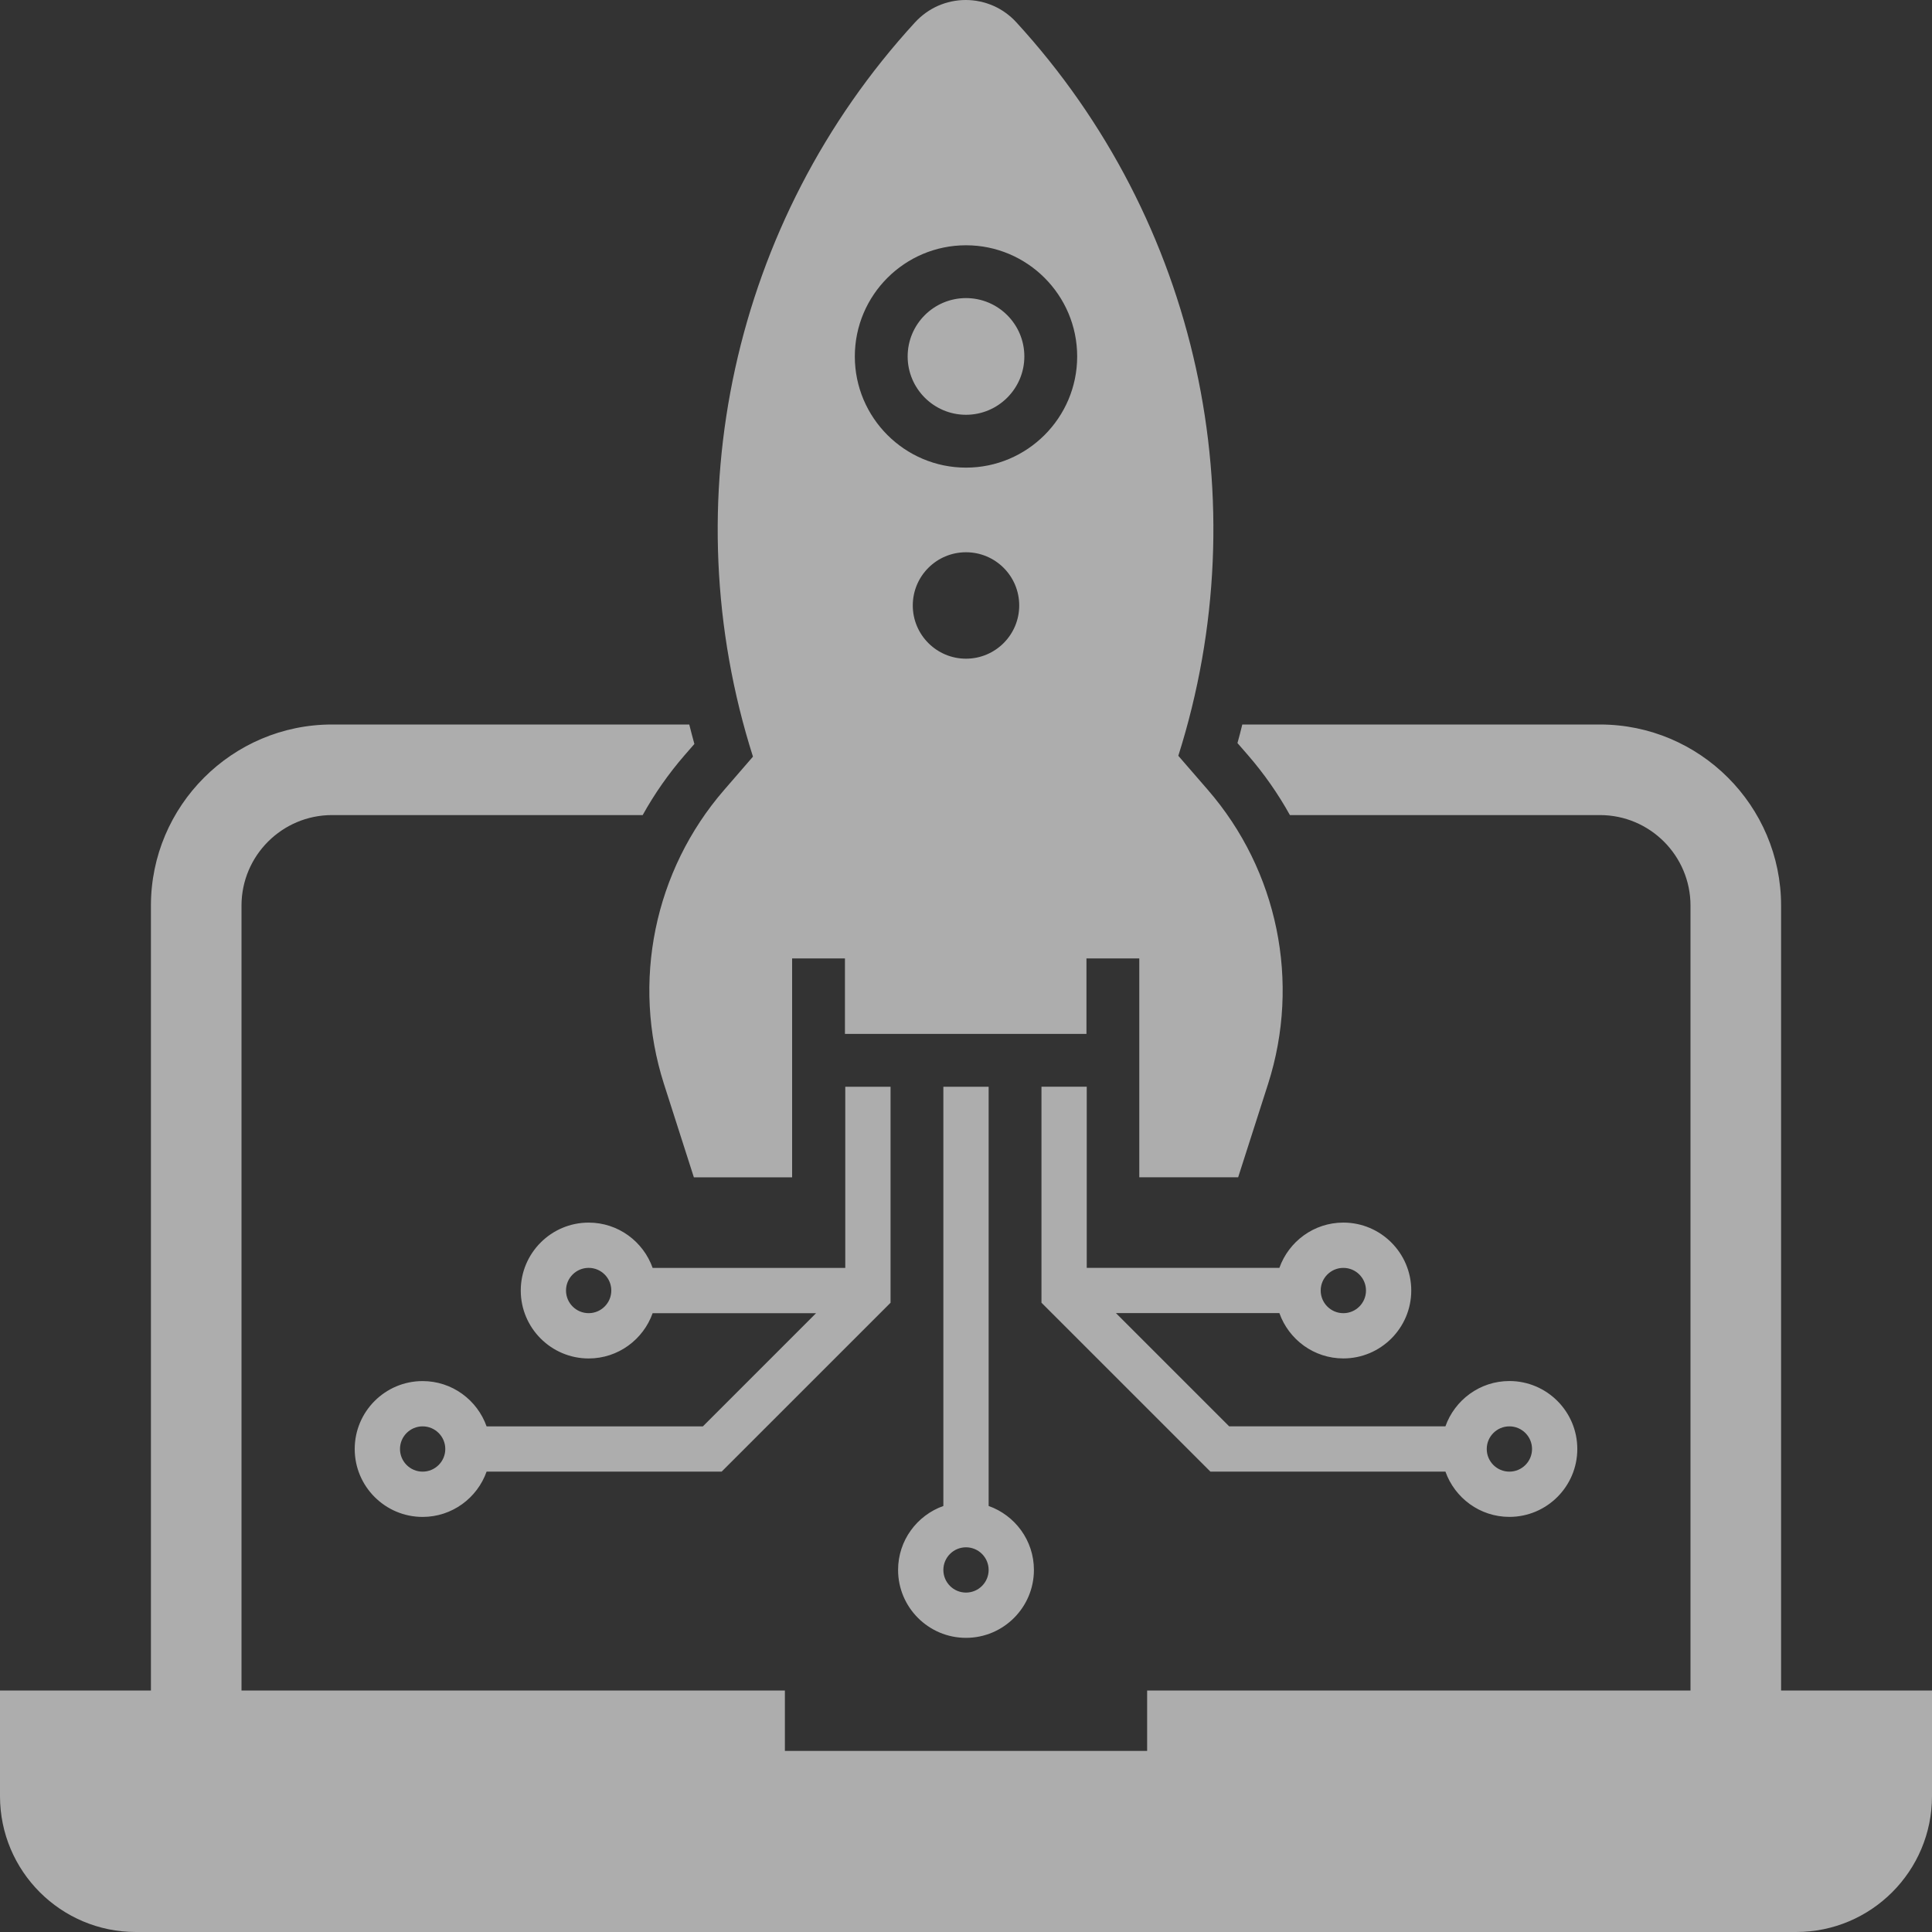 <svg width="110" height="110" viewBox="0 0 110 110" fill="none" xmlns="http://www.w3.org/2000/svg">
<rect x="0" y="0" width="110" height="110" fill="#333333" stroke="none"/>
<path opacity="0.6" d="M41.233 44.972C37.245 49.57 35.948 55.912 37.8 61.708L39.506 67.032H45.1V54.57H48.108V58.867H61.858V54.57H64.866V67.03H70.495L72.202 61.706C74.053 55.909 72.756 49.567 68.768 44.97L67.088 43.032C71.689 28.517 68.231 12.575 57.862 1.266C57.493 0.863 57.046 0.544 56.556 0.33C56.066 0.116 55.533 0 54.983 0C53.887 0 52.843 0.46 52.105 1.267L52.087 1.285C41.714 12.602 38.252 28.561 42.871 43.08L41.233 44.972ZM55 37.503C53.328 37.503 51.97 36.145 51.97 34.473C51.97 32.797 53.328 31.443 55 31.443C56.672 31.443 58.03 32.796 58.03 34.473C58.03 36.145 56.672 37.503 55 37.503ZM55 13.965C58.489 13.965 61.33 16.801 61.33 20.295C61.33 23.784 58.489 26.625 55 26.625C51.511 26.625 48.67 23.784 48.67 20.295C48.67 16.801 51.511 13.965 55 13.965ZM51.678 20.294C51.678 18.459 53.169 16.972 55 16.972C56.831 16.972 58.322 18.458 58.322 20.294C58.322 22.125 56.831 23.616 55 23.616C53.169 23.616 51.678 22.125 51.678 20.294ZM110 96.25V102.266C110 106.536 106.536 110 102.266 110H7.734C3.464 110 0 106.536 0 102.266V96.25H8.593V51.563C8.593 45.879 13.221 41.25 18.907 41.25H39.243C39.337 41.619 39.433 41.989 39.535 42.359L38.977 42.999C38.061 44.056 37.262 45.199 36.592 46.407H18.907C16.062 46.407 13.75 48.718 13.75 51.563V96.25H44.688V99.688H65.313V96.25H96.25V51.563C96.25 48.719 93.939 46.407 91.093 46.407H73.442C72.772 45.199 71.973 44.056 71.058 42.999L70.456 42.307C70.555 41.955 70.646 41.602 70.731 41.25H91.095C96.779 41.25 101.408 45.877 101.408 51.563V96.25H110ZM53.711 61.875V85.744C52.211 86.277 51.133 87.705 51.133 89.385C51.133 91.518 52.867 93.252 55 93.252C57.133 93.252 58.867 91.518 58.867 89.385C58.867 87.705 57.788 86.275 56.289 85.744V61.875H53.711ZM55 90.675C54.289 90.675 53.711 90.097 53.711 89.386C53.711 88.675 54.289 88.097 55 88.097C55.711 88.097 56.289 88.675 56.289 89.386C56.289 90.097 55.711 90.675 55 90.675ZM27.704 81.211C27.171 79.711 25.742 78.633 24.063 78.633C21.93 78.633 20.196 80.367 20.196 82.5C20.196 84.633 21.93 86.367 24.063 86.367C25.742 86.367 27.172 85.288 27.704 83.789H41.086L50.704 74.173V61.875H48.126V72.188H37.158C36.625 70.688 35.196 69.61 33.517 69.61C31.384 69.61 29.65 71.345 29.65 73.478C29.65 75.61 31.384 77.345 33.517 77.345C35.196 77.345 36.626 76.265 37.158 74.767H46.464L40.019 81.212H27.704V81.211ZM24.063 83.789C23.352 83.789 22.774 83.211 22.774 82.5C22.774 81.789 23.352 81.211 24.063 81.211C24.774 81.211 25.353 81.789 25.353 82.5C25.353 83.211 24.773 83.789 24.063 83.789ZM33.516 74.766C32.804 74.766 32.226 74.188 32.226 73.476C32.226 72.765 32.804 72.187 33.516 72.187C34.227 72.187 34.805 72.765 34.805 73.476C34.805 74.188 34.226 74.766 33.516 74.766ZM76.484 77.343C78.617 77.343 80.351 75.609 80.351 73.476C80.351 71.344 78.617 69.609 76.484 69.609C74.805 69.609 73.375 70.688 72.843 72.187H61.875V61.874H59.297V74.171L68.915 83.787H82.297C82.83 85.287 84.259 86.365 85.938 86.365C88.071 86.365 89.805 84.63 89.805 82.498C89.805 80.365 88.071 78.63 85.938 78.63C84.259 78.63 82.829 79.71 82.297 81.208H69.982L63.537 74.763H72.843C73.375 76.265 74.805 77.343 76.484 77.343ZM85.938 81.211C86.649 81.211 87.228 81.789 87.228 82.5C87.228 83.211 86.649 83.789 85.938 83.789C85.227 83.789 84.649 83.211 84.649 82.5C84.649 81.789 85.227 81.211 85.938 81.211ZM76.484 72.188C77.196 72.188 77.774 72.766 77.774 73.478C77.774 74.189 77.196 74.767 76.484 74.767C75.773 74.767 75.195 74.189 75.195 73.478C75.195 72.766 75.774 72.188 76.484 72.188Z" fill="#FFFFFF"/>
</svg>
